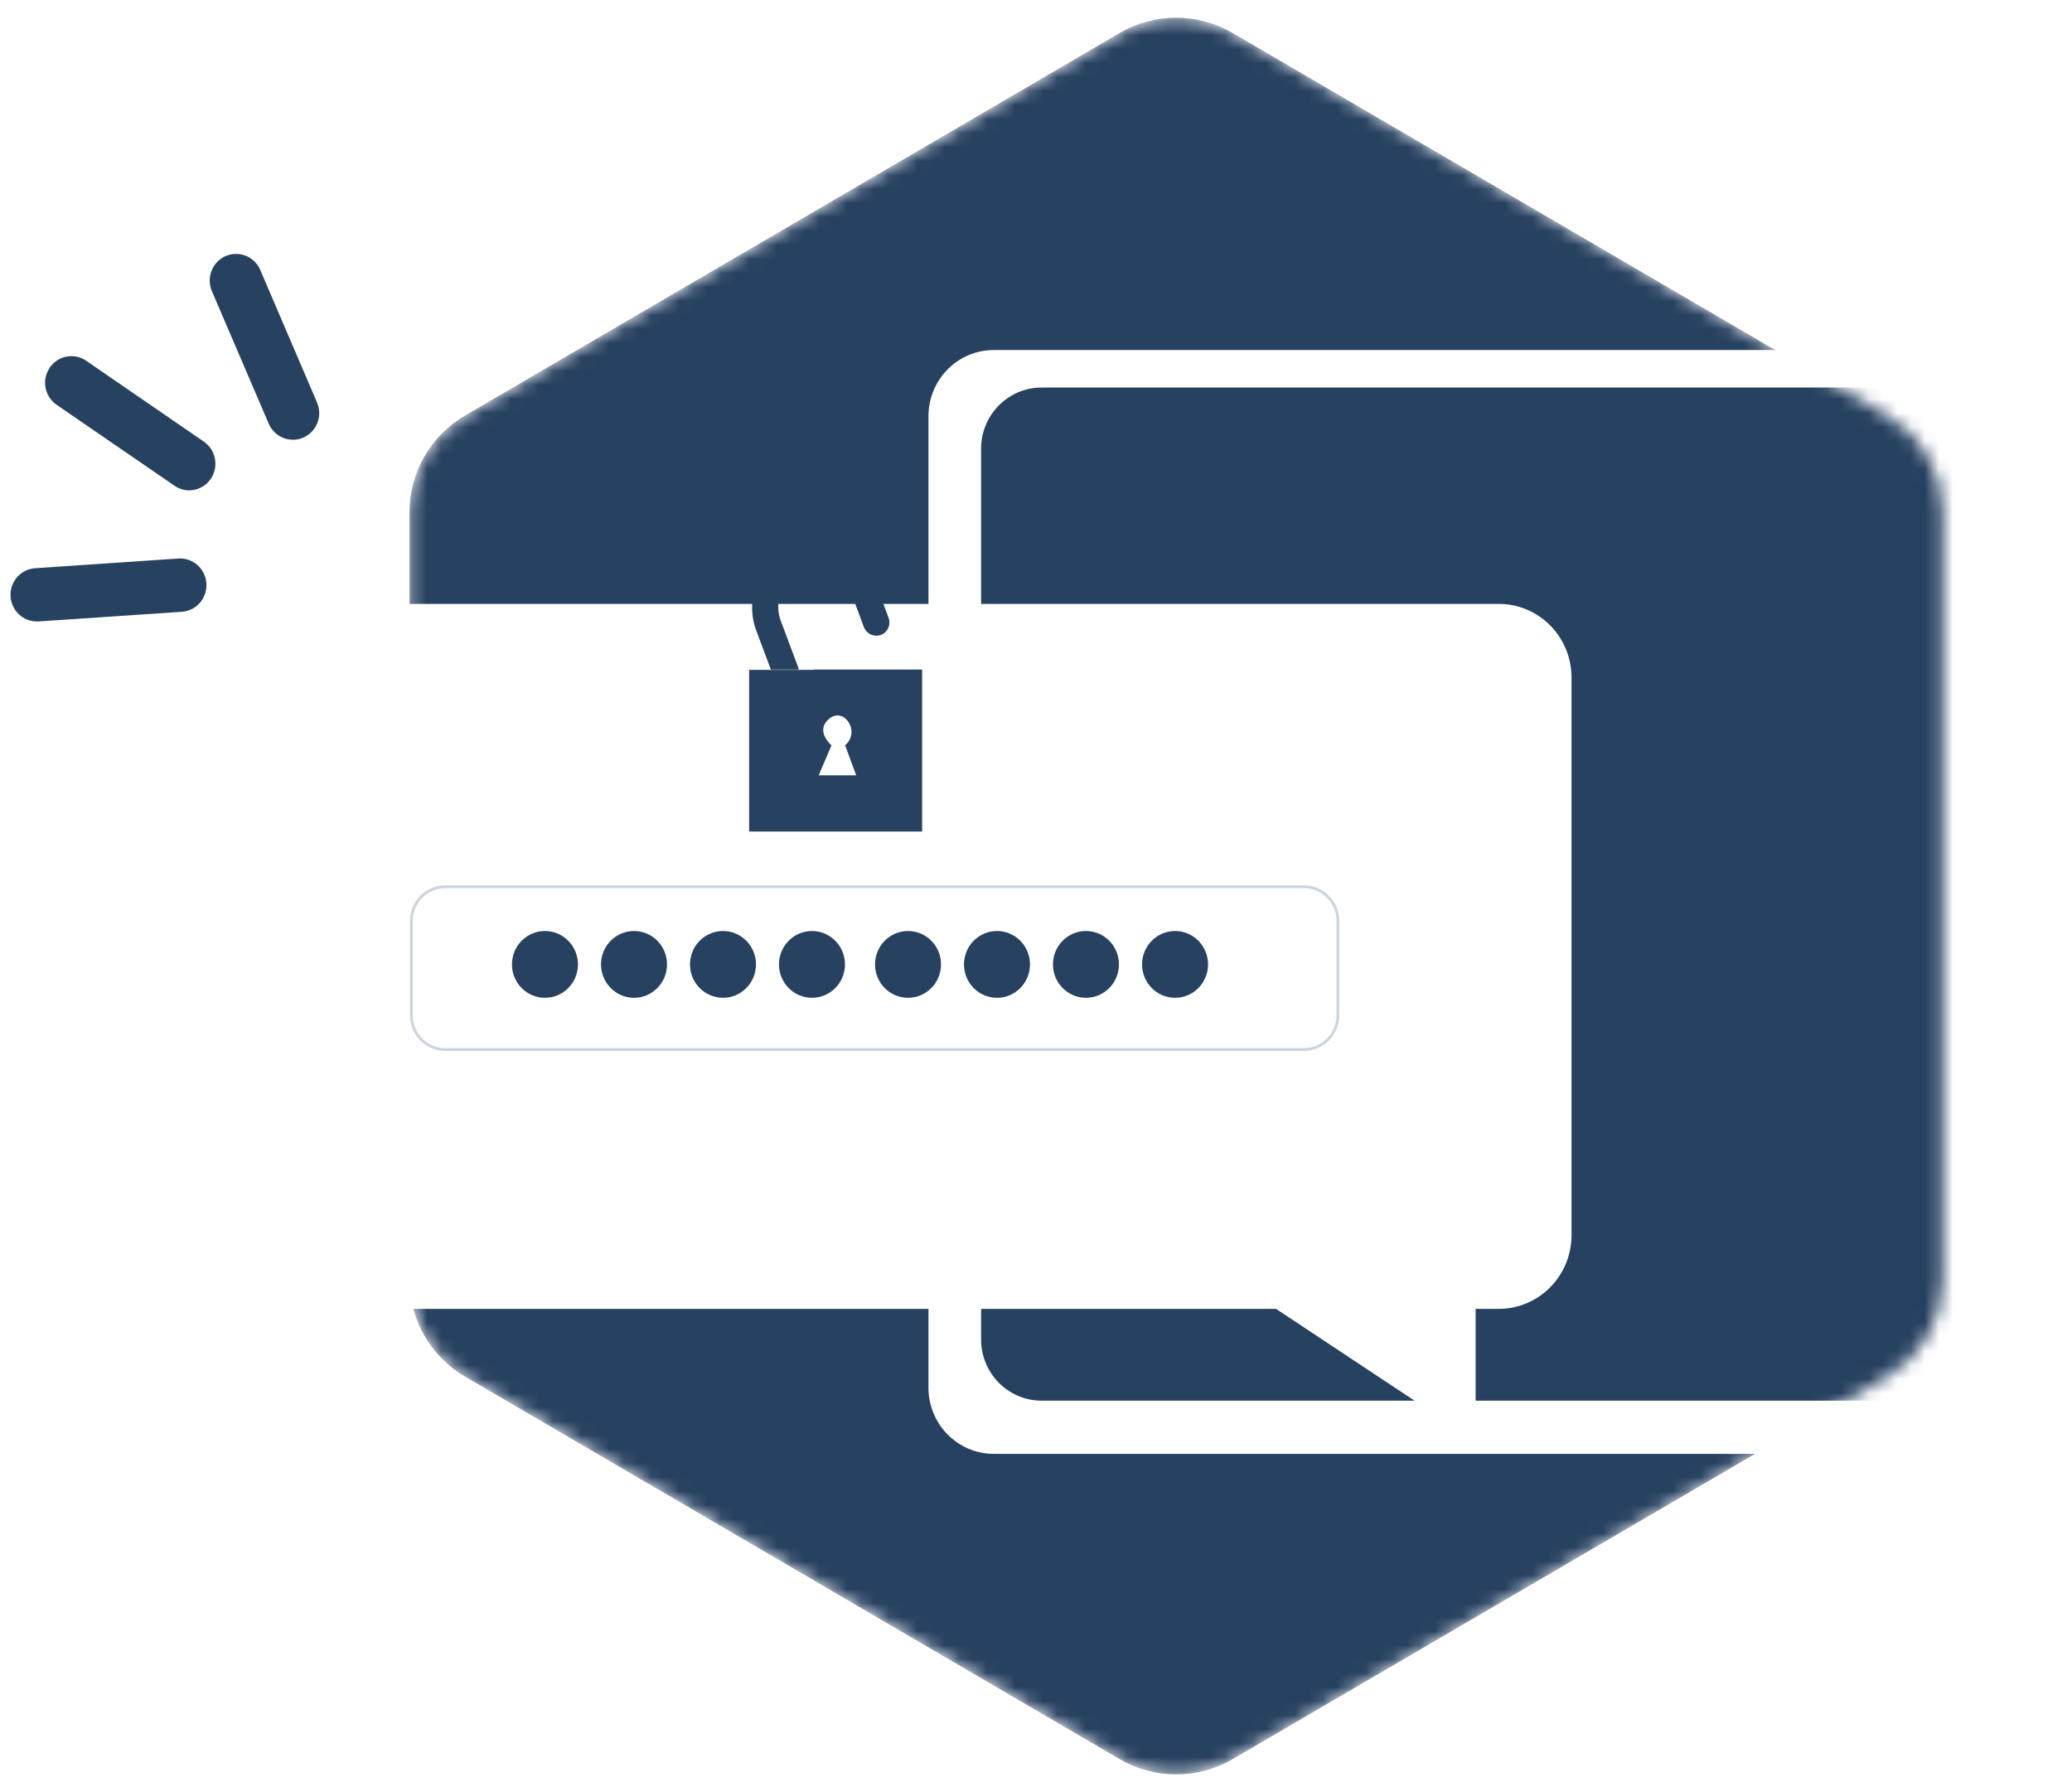<svg width="148" height="128" viewBox="0 0 148 128" fill="none" xmlns="http://www.w3.org/2000/svg">
<mask id="mask0_321_680" style="mask-type:alpha" maskUnits="userSpaceOnUse" x="29" y="1" width="110" height="126">
<path d="M79.977 2.358C82.47 0.901 85.555 0.901 88.049 2.358L134.814 29.684C137.269 31.118 138.778 33.748 138.778 36.591V91.409C138.778 94.252 137.269 96.882 134.814 98.316L88.049 125.642C85.555 127.099 82.47 127.099 79.977 125.642L33.212 98.316C30.757 96.882 29.248 94.252 29.248 91.409V36.591C29.248 33.748 30.757 31.118 33.212 29.684L79.977 2.358Z" fill="#0CAF60"/>
</mask>
<g mask="url(#mask0_321_680)">
<path d="M79.977 2.358C82.47 0.901 85.555 0.901 88.049 2.358L134.814 29.684C137.269 31.118 138.778 33.748 138.778 36.591V91.409C138.778 94.252 137.269 96.882 134.814 98.316L88.049 125.642C85.555 127.099 82.47 127.099 79.977 125.642L33.212 98.316C30.757 96.882 29.248 94.252 29.248 91.409V36.591C29.248 33.748 30.757 31.118 33.212 29.684L79.977 2.358Z" fill="#274160"/>
<path d="M171.883 25H70.988C68.409 25 66.318 27.116 66.318 29.726V99.113C66.318 101.723 68.409 103.839 70.988 103.839H171.883C174.462 103.839 176.553 101.723 176.553 99.113V29.726C176.553 27.116 174.462 25 171.883 25Z" fill="white"/>
<path d="M168.509 27.68H74.397C72.012 27.68 70.078 29.637 70.078 32.051V95.669C70.078 98.083 72.012 100.039 74.397 100.039H168.509C170.894 100.039 172.828 98.083 172.828 95.669V32.051C172.828 29.637 170.894 27.68 168.509 27.68Z" fill="#274160"/>
</g>
<g filter="url(#filter0_d_321_680)">
<path d="M108.251 40.382V80.222C108.251 81.615 107.705 82.951 106.733 83.938C105.762 84.924 104.443 85.48 103.067 85.484H22.934C22.252 85.484 21.576 85.348 20.946 85.084C20.316 84.819 19.744 84.431 19.262 83.942C18.78 83.454 18.398 82.873 18.138 82.235C17.878 81.597 17.745 80.913 17.746 80.222V40.382C17.746 38.99 18.293 37.654 19.266 36.67C20.239 35.685 21.558 35.132 22.934 35.132H103.067C104.441 35.135 105.759 35.689 106.731 36.673C107.702 37.657 108.249 38.991 108.251 40.382Z" fill="white"/>
<path d="M85.592 84.453L101.401 94.933V82.133L85.592 84.453Z" fill="white"/>
</g>
<path d="M62.922 45.348C62.689 45.433 62.431 45.423 62.205 45.32C61.978 45.217 61.8 45.029 61.708 44.796L60.798 42.35C60.538 41.682 60.029 41.144 59.38 40.853C58.731 40.562 57.995 40.542 57.332 40.796C56.668 41.05 56.13 41.558 55.834 42.211C55.538 42.863 55.507 43.608 55.749 44.283L57.009 47.65C57.029 47.705 57.044 47.763 57.054 47.821H55.061L53.99 44.956C53.584 43.812 53.639 42.553 54.142 41.45C54.645 40.346 55.556 39.487 56.679 39.057C57.802 38.627 59.047 38.66 60.146 39.15C61.245 39.64 62.109 40.547 62.554 41.676L63.467 44.119C63.511 44.236 63.532 44.361 63.529 44.486C63.525 44.611 63.497 44.734 63.447 44.848C63.396 44.962 63.324 45.065 63.234 45.151C63.144 45.237 63.038 45.304 62.922 45.348V45.348Z" fill="#274160"/>
<path d="M65.859 47.844H53.51V59.391H65.859V47.844Z" fill="#274160"/>
<path d="M65.844 47.821H58.1V59.369H65.844V47.821Z" fill="#274160"/>
<path d="M59.39 53.231C59.39 53.231 58.172 52.204 59.236 51.329C60.3 50.454 61.492 52.28 60.364 53.231L61.157 55.374H58.48L59.39 53.231Z" fill="white"/>
<path d="M93.137 63.333C94.478 63.333 95.564 64.433 95.564 65.788V72.506C95.564 73.861 94.478 74.961 93.137 74.961H31.806C30.464 74.961 29.379 73.861 29.379 72.506V65.788C29.379 64.433 30.464 63.333 31.806 63.333H93.137Z" fill="white" stroke="#CBD5E0" stroke-width="0.2"/>
<path d="M38.925 71.266C40.227 71.266 41.283 70.198 41.283 68.881C41.283 67.563 40.227 66.495 38.925 66.495C37.624 66.495 36.568 67.563 36.568 68.881C36.568 70.198 37.624 71.266 38.925 71.266Z" fill="#274160"/>
<path d="M45.287 71.266C46.589 71.266 47.644 70.198 47.644 68.881C47.644 67.563 46.589 66.495 45.287 66.495C43.985 66.495 42.93 67.563 42.93 68.881C42.93 70.198 43.985 71.266 45.287 71.266Z" fill="#274160"/>
<path d="M51.642 71.266C52.944 71.266 53.999 70.198 53.999 68.881C53.999 67.563 52.944 66.495 51.642 66.495C50.34 66.495 49.285 67.563 49.285 68.881C49.285 70.198 50.34 71.266 51.642 71.266Z" fill="#274160"/>
<path d="M57.998 71.266C59.3 71.266 60.355 70.198 60.355 68.881C60.355 67.563 59.3 66.495 57.998 66.495C56.696 66.495 55.641 67.563 55.641 68.881C55.641 70.198 56.696 71.266 57.998 71.266Z" fill="#274160"/>
<path d="M64.859 71.266C66.161 71.266 67.216 70.198 67.216 68.881C67.216 67.563 66.161 66.495 64.859 66.495C63.557 66.495 62.502 67.563 62.502 68.881C62.502 70.198 63.557 71.266 64.859 71.266Z" fill="#274160"/>
<path d="M71.213 71.266C72.514 71.266 73.57 70.198 73.57 68.881C73.57 67.563 72.514 66.495 71.213 66.495C69.911 66.495 68.856 67.563 68.856 68.881C68.856 70.198 69.911 71.266 71.213 71.266Z" fill="#274160"/>
<path d="M77.568 71.266C78.87 71.266 79.925 70.198 79.925 68.881C79.925 67.563 78.87 66.495 77.568 66.495C76.266 66.495 75.211 67.563 75.211 68.881C75.211 70.198 76.266 71.266 77.568 71.266Z" fill="#274160"/>
<path d="M83.933 71.266C85.235 71.266 86.29 70.198 86.29 68.881C86.29 67.563 85.235 66.495 83.933 66.495C82.632 66.495 81.576 67.563 81.576 68.881C81.576 70.198 82.632 71.266 83.933 71.266Z" fill="#274160"/>
<path d="M20.919 31.407C20.554 31.407 20.196 31.299 19.89 31.096C19.584 30.893 19.344 30.605 19.197 30.265L15.137 20.799C15.038 20.57 14.985 20.323 14.981 20.073C14.976 19.823 15.021 19.574 15.111 19.341C15.201 19.109 15.336 18.896 15.508 18.716C15.679 18.536 15.884 18.392 16.111 18.292C16.337 18.192 16.581 18.138 16.828 18.134C17.076 18.129 17.321 18.174 17.551 18.265C17.781 18.357 17.991 18.493 18.169 18.667C18.347 18.841 18.49 19.048 18.588 19.277L22.645 28.747C22.77 29.037 22.821 29.354 22.795 29.669C22.769 29.984 22.665 30.287 22.494 30.552C22.323 30.816 22.089 31.033 21.814 31.183C21.539 31.333 21.232 31.411 20.919 31.411V31.407Z" fill="#274160"/>
<path d="M2.693 44.385C2.194 44.402 1.71 44.217 1.345 43.872C0.981 43.527 0.767 43.05 0.751 42.545C0.735 42.041 0.917 41.55 1.258 41.182C1.599 40.813 2.07 40.597 2.569 40.58L12.738 39.892C13.236 39.858 13.728 40.026 14.104 40.358C14.48 40.691 14.71 41.162 14.744 41.666C14.777 42.171 14.611 42.668 14.282 43.049C13.953 43.43 13.488 43.662 12.99 43.696L2.817 44.381L2.693 44.385Z" fill="#274160"/>
<path d="M13.509 35.022C13.138 35.021 12.775 34.907 12.468 34.695L4.021 28.896C3.617 28.609 3.34 28.173 3.251 27.681C3.163 27.19 3.268 26.683 3.546 26.27C3.823 25.857 4.25 25.57 4.734 25.473C5.218 25.376 5.721 25.475 6.133 25.75L14.566 31.548C14.897 31.777 15.148 32.107 15.28 32.491C15.413 32.874 15.421 33.291 15.303 33.679C15.185 34.067 14.947 34.407 14.624 34.649C14.302 34.89 13.911 35.021 13.509 35.022V35.022Z" fill="#274160"/>
<defs>
<filter id="filter0_d_321_680" x="5.746" y="27.132" width="122.505" height="91.801" filterUnits="userSpaceOnUse" color-interpolation-filters="sRGB">
<feFlood flood-opacity="0" result="BackgroundImageFix"/>
<feColorMatrix in="SourceAlpha" type="matrix" values="0 0 0 0 0 0 0 0 0 0 0 0 0 0 0 0 0 0 127 0" result="hardAlpha"/>
<feOffset dx="4" dy="8"/>
<feGaussianBlur stdDeviation="8"/>
<feColorMatrix type="matrix" values="0 0 0 0 0.067 0 0 0 0 0.094 0 0 0 0 0.153 0 0 0 0.08 0"/>
<feBlend mode="normal" in2="BackgroundImageFix" result="effect1_dropShadow_321_680"/>
<feBlend mode="normal" in="SourceGraphic" in2="effect1_dropShadow_321_680" result="shape"/>
</filter>
</defs>
</svg>
